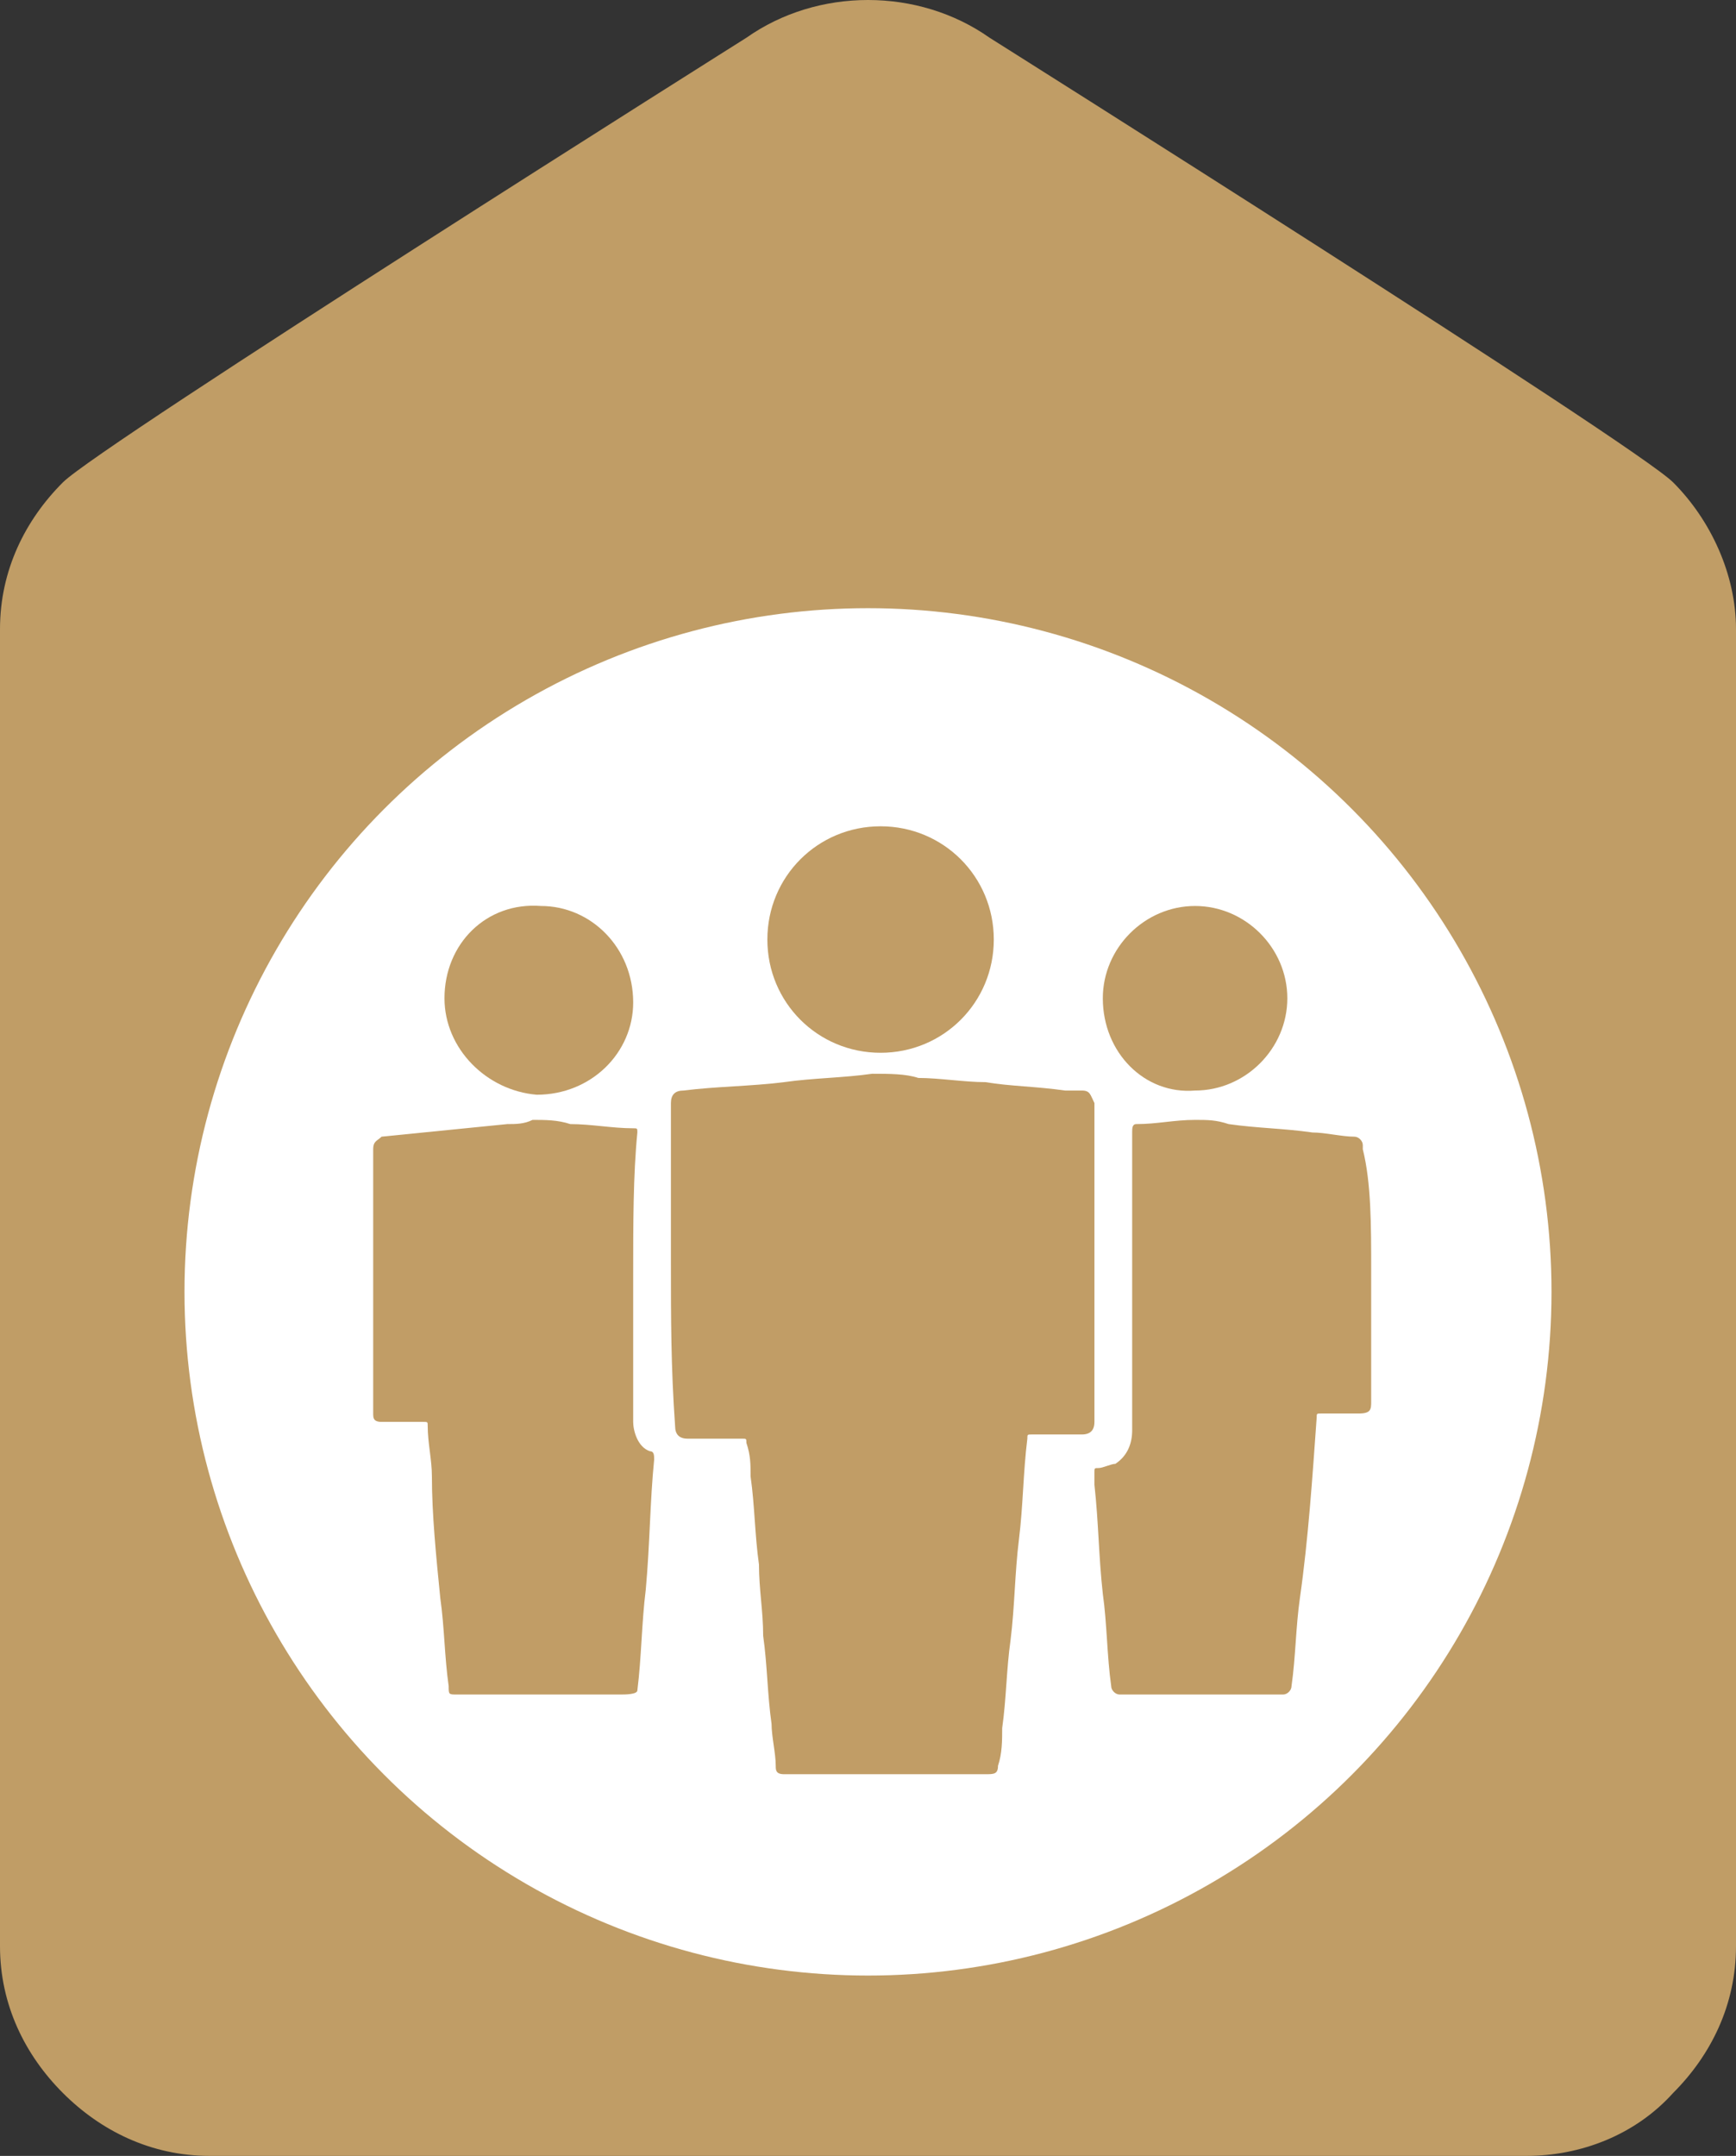 <!-- Generator: Adobe Illustrator 19.2.0, SVG Export Plug-In  -->
<svg version="1.1"
	 xmlns="http://www.w3.org/2000/svg" xmlns:xlink="http://www.w3.org/1999/xlink" xmlns:a="http://ns.adobe.com/AdobeSVGViewerExtensions/3.0/"
	 x="0px" y="0px" width="41.4px" height="51.4px" viewBox="0 0 41.4 51.4" style="enable-background:new 0 0 41.4 51.4;"
	 xml:space="preserve">
<rect x="0" y="0" width="41.4" height="51.4" fill="#333333" stroke="none"/>
<style type="text/css">
	.st0{fill:#C09D66;}
	.st1{fill:#FFFFFF;}
	.st2{clip-path:url(#SVGID_2_);}
	.st3{clip-path:url(#SVGID_4_);fill:#C19D66;}
	.st4{clip-path:url(#SVGID_6_);}
	.st5{clip-path:url(#SVGID_8_);fill:#C19D66;}
</style>
<defs>
</defs>
<g>
	<g>
		<path class="st0" d="M36.4,51.4H20.7H5c-1.4,0-2.6-0.6-3.5-1.5C0.6,49,0,47.8,0,46.4V30.7V15c0-1.4,0.6-2.6,1.5-3.5
			C2.4,10.6,17.8,0.9,17.8,0.9c1.7-1.2,4.1-1.2,5.8,0c0,0,15.4,9.7,16.3,10.6c0.9,0.9,1.5,2.2,1.5,3.5v15.7v15.7
			c0,1.4-0.6,2.6-1.5,3.5C39,50.9,37.7,51.4,36.4,51.4z"/>
		<circle class="st1" cx="20.7" cy="30.8" r="16.3"/>
	</g>
	<g>
		<g>
			<defs>
				<rect id="SVGID_1_" x="8.2" y="18.5" width="25" height="25"/>
			</defs>
			<clipPath id="SVGID_2_">
				<use xlink:href="#SVGID_1_"  style="overflow:visible;"/>
			</clipPath>
			<g class="st2">
				<defs>
					<rect id="SVGID_3_" x="8.2" y="18.5" width="25" height="25"/>
				</defs>
				<clipPath id="SVGID_4_">
					<use xlink:href="#SVGID_3_"  style="overflow:visible;"/>
				</clipPath>
				<path class="st3" d="M16,30.1c0-1.3,0-2.5,0-3.8c0-0.2,0.1-0.3,0.3-0.3c0.8-0.1,1.6-0.1,2.4-0.2c0.7-0.1,1.4-0.1,2.1-0.2
					c0.4,0,0.8,0,1.1,0.1c0.5,0,1.1,0.1,1.6,0.1c0.6,0.1,1.2,0.1,1.9,0.2c0.1,0,0.3,0,0.4,0c0.2,0,0.2,0.1,0.3,0.3
					c0,0.1,0,0.1,0,0.2c0,2.5,0,4.9,0,7.4c0,0.2-0.1,0.3-0.3,0.3c-0.4,0-0.8,0-1.2,0c-0.1,0-0.1,0-0.1,0.1c-0.1,0.8-0.1,1.6-0.2,2.4
					c-0.1,0.8-0.1,1.6-0.2,2.4c-0.1,0.7-0.1,1.4-0.2,2.1c0,0.3,0,0.6-0.1,0.9c0,0.2-0.1,0.2-0.3,0.2c-1.5,0-3.1,0-4.6,0
					c-0.1,0-0.2,0-0.2,0c-0.2,0-0.2-0.1-0.2-0.2c0-0.3-0.1-0.7-0.1-1c-0.1-0.7-0.1-1.4-0.2-2.1c0-0.6-0.1-1.1-0.1-1.7
					c-0.1-0.7-0.1-1.4-0.2-2.1c0-0.3,0-0.5-0.1-0.8c0-0.1,0-0.1-0.1-0.1c-0.4,0-0.9,0-1.3,0c-0.2,0-0.3-0.1-0.3-0.3
					C16,32.6,16,31.4,16,30.1"/>
				<path class="st3" d="M23.7,22.4c0,1.5-1.2,2.7-2.7,2.7c-1.5,0-2.7-1.2-2.7-2.7c0-1.5,1.2-2.7,2.7-2.7
					C22.5,19.7,23.7,20.9,23.7,22.4"/>
				<path class="st3" d="M15.1,30.4c0,1.2,0,2.3,0,3.5c0,0.2,0.1,0.6,0.4,0.7c0.1,0,0.1,0.1,0.1,0.2c-0.1,1-0.1,2-0.2,3.1
					c-0.1,0.8-0.1,1.6-0.2,2.4c0,0.1-0.3,0.1-0.4,0.1c-0.6,0-1.1,0-1.7,0c-0.7,0-1.5,0-2.2,0c-0.2,0-0.2,0-0.2-0.2
					c-0.1-0.7-0.1-1.4-0.2-2.1c-0.1-1-0.2-2-0.2-2.9c0-0.4-0.1-0.8-0.1-1.2c0-0.1,0-0.1-0.1-0.1c-0.3,0-0.7,0-1,0
					c-0.2,0-0.2-0.1-0.2-0.2c0-2.1,0-4.2,0-6.3c0-0.2,0.1-0.2,0.2-0.3c1-0.1,2-0.2,3-0.3c0.2,0,0.4,0,0.6-0.1c0.3,0,0.6,0,0.9,0.1
					c0.5,0,1,0.1,1.5,0.1c0.1,0,0.1,0,0.1,0.1C15.1,28,15.1,29.2,15.1,30.4"/>
				<path class="st3" d="M10.6,23.8c0-1.3,1-2.3,2.3-2.2c1.2,0,2.2,1,2.2,2.3c0,1.2-1,2.2-2.3,2.2C11.6,26,10.6,25,10.6,23.8"/>
				<path class="st3" d="M32.7,30.3c0,1,0,2.1,0,3.1c0,0.2,0,0.3-0.3,0.3c-0.3,0-0.6,0-0.9,0c-0.1,0-0.1,0-0.1,0.1
					c-0.1,1.4-0.2,2.9-0.4,4.3c-0.1,0.7-0.1,1.4-0.2,2.1c0,0.1-0.1,0.2-0.2,0.2c-1.3,0-2.6,0-3.9,0c-0.1,0-0.2-0.1-0.2-0.2
					c-0.1-0.7-0.1-1.5-0.2-2.2c-0.1-0.9-0.1-1.7-0.2-2.6c0-0.1,0-0.2,0-0.3c0-0.1,0-0.1,0.1-0.1c0.1,0,0.3-0.1,0.4-0.1
					c0.3-0.2,0.4-0.5,0.4-0.8c0-2.4,0-4.8,0-7.1c0-0.1,0-0.2,0.1-0.2c0.5,0,0.9-0.1,1.4-0.1c0.3,0,0.5,0,0.8,0.1
					c0.7,0.1,1.3,0.1,2,0.2c0.3,0,0.7,0.1,1,0.1c0.1,0,0.2,0.1,0.2,0.2c0,0,0,0.1,0,0.1C32.7,28.2,32.7,29.2,32.7,30.3"/>
				<path class="st3" d="M26.3,23.8c0-1.2,1-2.2,2.2-2.2c1.2,0,2.2,1,2.2,2.2c0,1.2-1,2.2-2.2,2.2C27.3,26.1,26.3,25.1,26.3,23.8"/>
			</g>
		</g>
	</g>
</g>
</svg>
